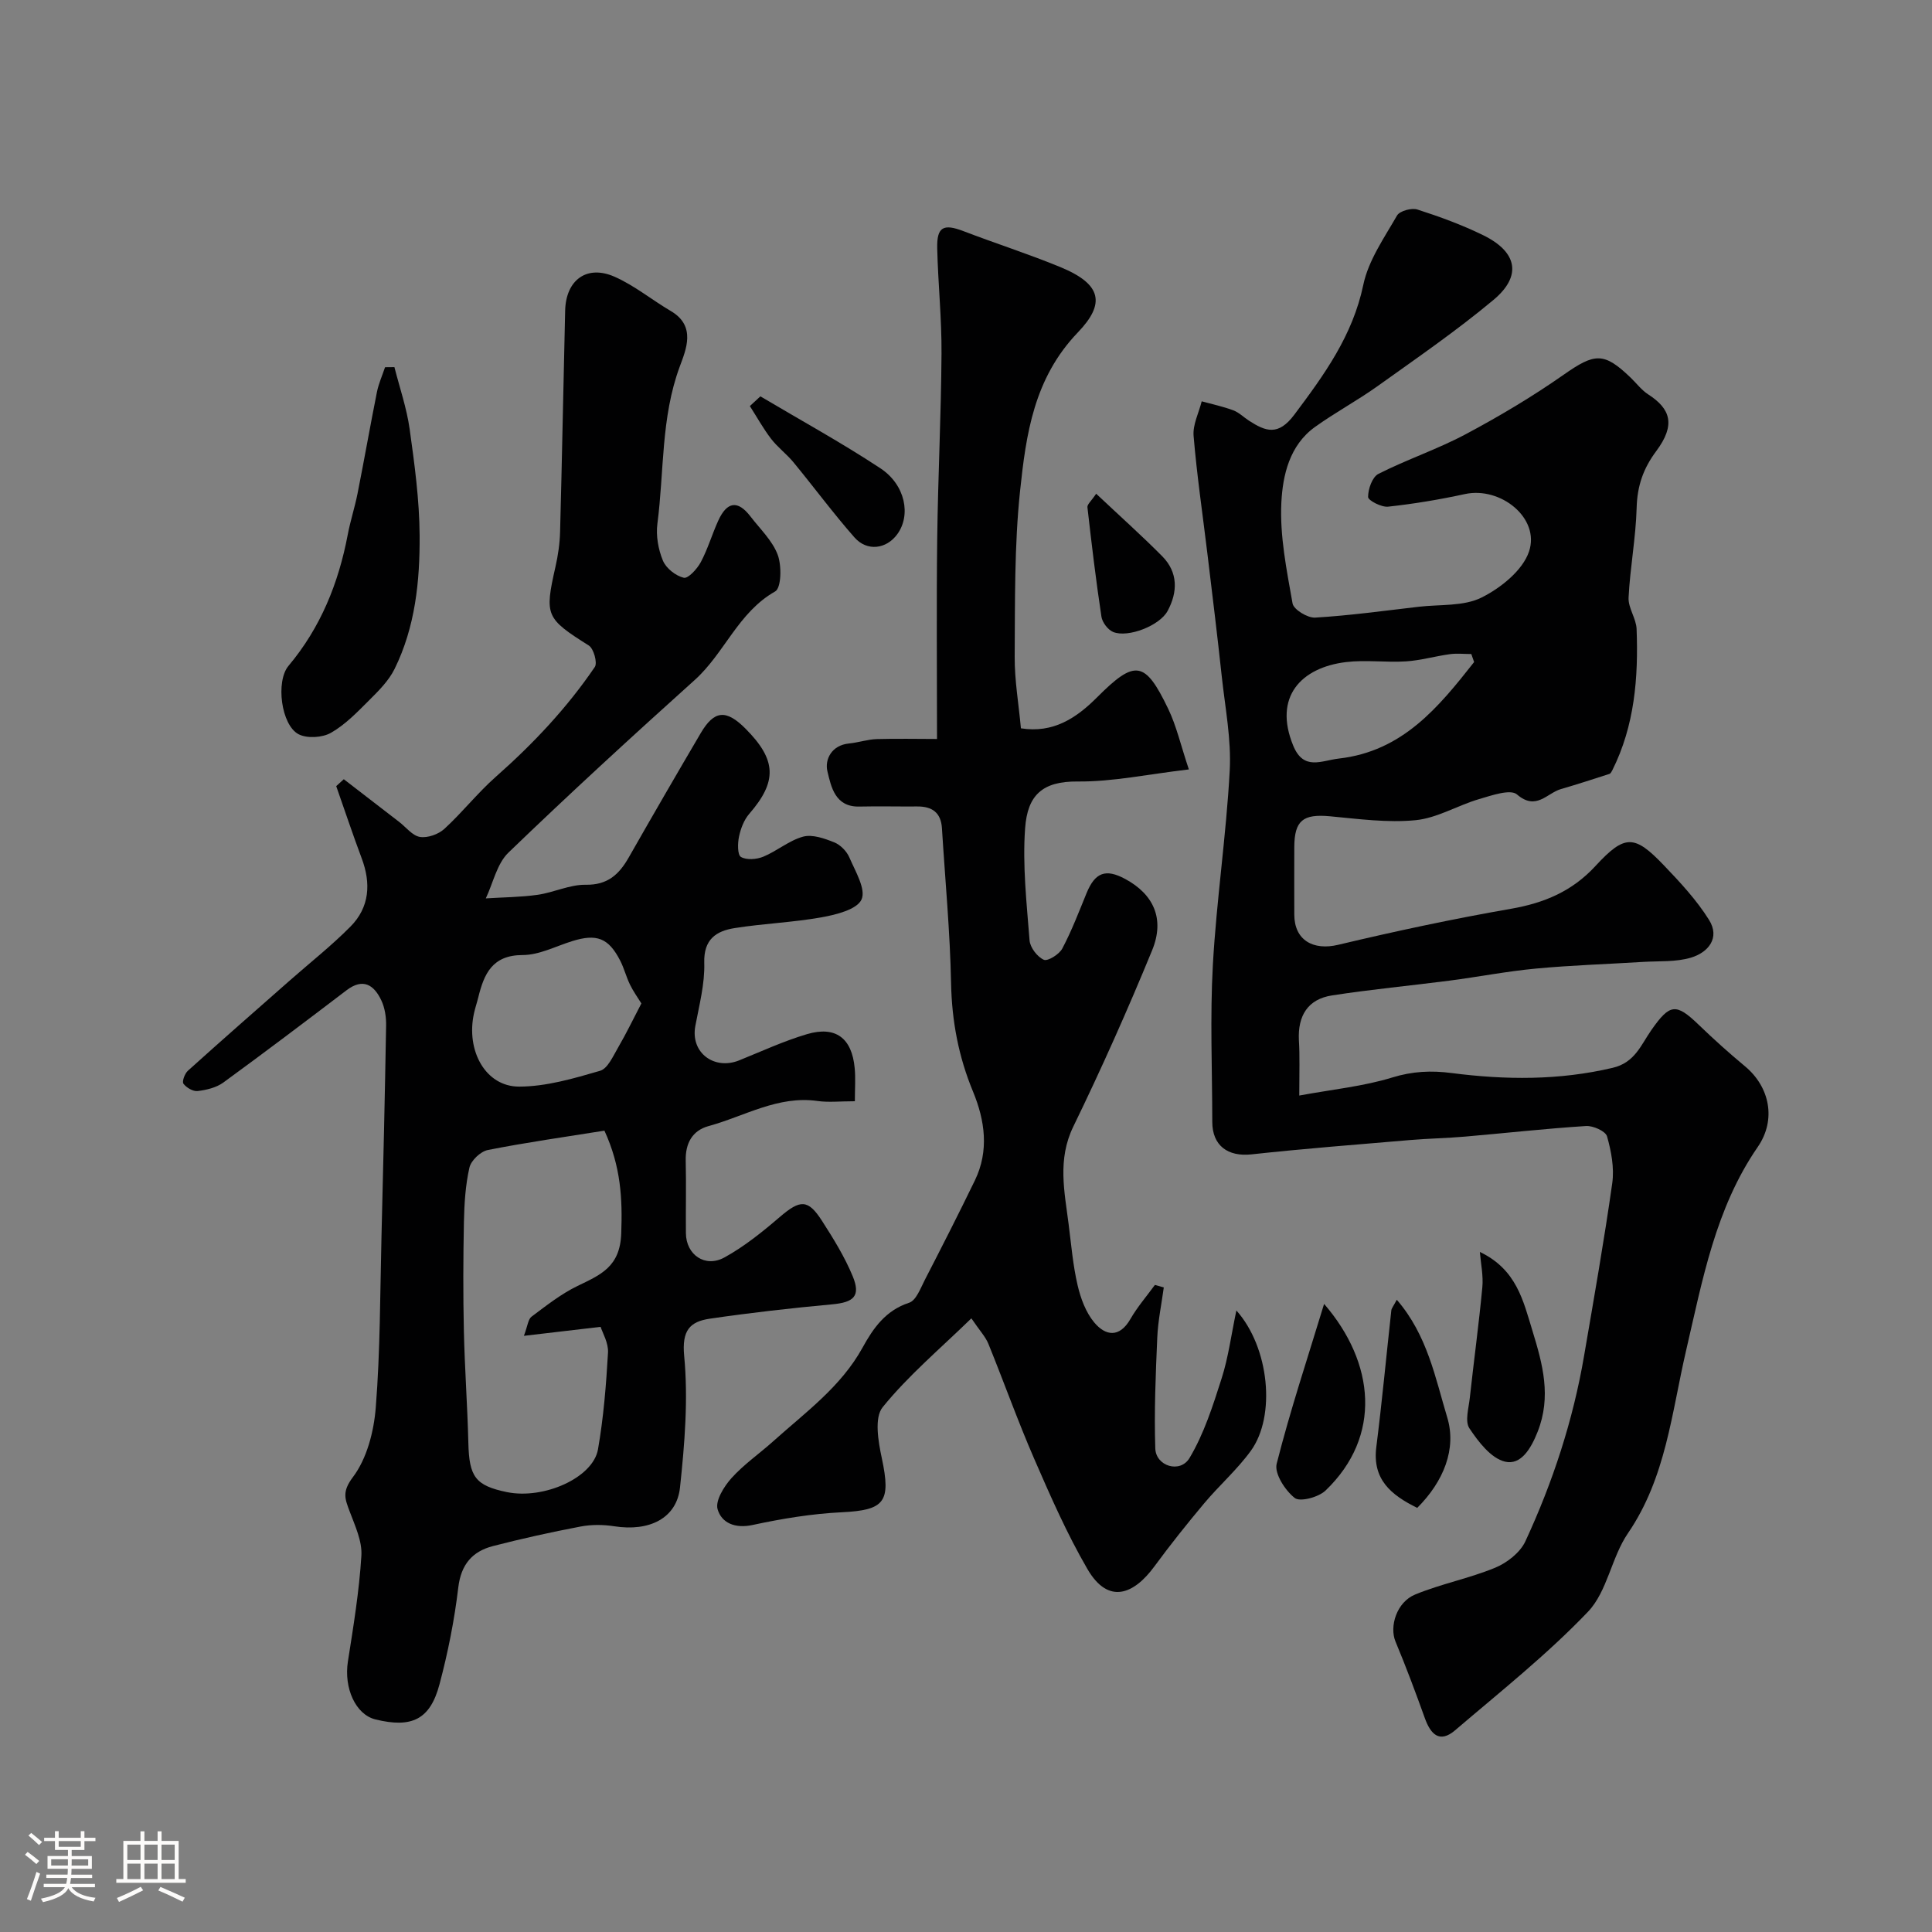 <svg enable-background="new 0 0 400 400" viewBox="0 0 400 400" xmlns="http://www.w3.org/2000/svg"><rect x="0" y="0" width="400" height="400" fill="#808080" stroke="none"/><path d="m5.17 384 .55-.58c.85.61 1.65 1.24 2.4 1.87l-.59.64c-.83-.73-1.62-1.38-2.36-1.93m1.22 9.53-.82-.34c.71-1.76 1.37-3.64 1.98-5.63.24.13.5.25.76.36-.6 1.67-1.24 3.54-1.92 5.61m-.5-13.5.57-.54c.56.44 1.31 1.06 2.26 1.87l-.64.64c-.68-.66-1.41-1.32-2.19-1.97m3.25.46h2.24v-1.36h.77v1.36h4.57v-1.36h.76v1.36h2.28v.69h-2.28v1.84h-2.64v1.26h4.18v2.64h-4.21c0 .45-.02.86-.05 1.21h4.32v.69h-4.38c-.04.34-.1.75-.19 1.22h5.15v.69h-4.82c.87 1.19 2.51 1.92 4.93 2.19-.17.31-.3.57-.37.76-2.77-.49-4.52-1.41-5.26-2.76-.56 1.26-2.3 2.23-5.24 2.9-.12-.24-.26-.48-.43-.72 2.73-.55 4.38-1.34 4.96-2.38h-4.38v-.69h4.65c.1-.38.17-.79.21-1.22h-4.32v-.69h4.4c.03-.34.05-.75.05-1.21h-4.2v-2.64h4.23v-1.26h-2.69v-1.84h-2.24zm1.46 4.46v1.29h3.45c.01-.4.02-.57.01-.53v-.32-.45h-3.46zm1.55-2.59h4.57v-1.19h-4.57zm6.11 2.59h-3.42v.77c-.01.19-.01.37-.02.53h3.44v-1.29z" fill="#fcfbfa"/><path d="m32.63 379.16h.82v1.98h3.54v7.89h1.46v.78h-14.37v-.78h1.46v-7.89h3.54v-1.98h.82v1.98h2.73zm-3.49 11.48.5.73c-1.61.82-3.28 1.63-5 2.41-.13-.27-.28-.55-.44-.82 1.75-.72 3.4-1.49 4.94-2.32m-2.78-5.55h2.73v-3.18h-2.73zm0 3.95h2.73v-3.2h-2.73zm3.54-3.95h2.73v-3.18h-2.73zm0 3.95h2.73v-3.2h-2.73zm7.89 4.68c-1.84-.92-3.51-1.7-5.02-2.32l.45-.73c1.89.8 3.57 1.55 5.04 2.23zm-1.62-11.81h-2.73v3.18h2.73zm-2.73 7.13h2.73v-3.2h-2.73z" fill="#fcfbfa"/><g fill="#010102"><path d="m269 226.82c6.93-1.28 13.28-1.9 19.26-3.74 4.19-1.29 8.07-1.47 12.27-.92 11.16 1.44 22.25 1.54 33.36-1.08 4.61-1.08 5.86-4.76 8.01-7.82 3.83-5.47 5.09-5.63 9.81-1.08 3.09 2.98 6.28 5.85 9.58 8.59 5.12 4.26 6.52 11.06 2.63 16.7-8.77 12.72-11.44 27.57-14.82 42.09-3.02 12.97-4.17 26.36-12.05 37.88-3.42 4.99-4.26 12.05-8.28 16.26-8.46 8.86-18.16 16.55-27.51 24.54-3.22 2.75-5.07.82-6.27-2.54-1.91-5.32-3.89-10.62-6.07-15.84-1.29-3.11.22-8.16 4.09-9.74 5.37-2.21 11.19-3.33 16.55-5.54 2.45-1.01 5.16-3.13 6.24-5.44 5.69-12.27 9.89-25.08 12.17-38.45 2.04-11.9 4.14-23.78 5.83-35.73.44-3.15-.2-6.59-1.08-9.69-.31-1.08-2.88-2.23-4.34-2.14-8.36.53-16.69 1.47-25.04 2.19-3.78.33-7.58.39-11.36.71-10.96.93-21.94 1.78-32.87 2.97-4.89.53-8.12-1.8-8.12-6.73-.01-10.83-.48-21.69.12-32.49.75-13.43 2.77-26.8 3.49-40.23.35-6.46-.95-13.03-1.65-19.53-.91-8.47-1.95-16.93-2.97-25.39-.98-8.13-2.18-16.24-2.86-24.39-.19-2.32 1.08-4.76 1.68-7.15 2.18.6 4.42 1.07 6.53 1.86 1.19.44 2.16 1.44 3.26 2.15 3.47 2.24 6.06 3.2 9.39-1.25 6.21-8.29 12.08-16.37 14.28-26.89 1.06-5.06 4.33-9.72 6.98-14.34.55-.95 3.02-1.63 4.22-1.24 4.64 1.49 9.25 3.18 13.62 5.32 7.08 3.46 8.07 8.44 2.12 13.4-7.64 6.38-15.87 12.04-23.98 17.84-4.2 3-8.79 5.46-12.98 8.47-5.27 3.79-6.67 10-6.95 15.65-.34 6.92 1.1 13.97 2.32 20.87.22 1.27 3.11 3.03 4.67 2.94 7.18-.43 14.33-1.42 21.48-2.25 4.38-.51 9.27-.05 12.99-1.91 3.97-1.98 8.51-5.62 9.82-9.53 2.32-6.91-5.88-13.49-13.27-11.89-5.25 1.14-10.57 2.03-15.91 2.61-1.37.15-4.14-1.29-4.14-2-.01-1.64.86-4.14 2.14-4.79 5.88-2.98 12.2-5.09 18.01-8.18 6.99-3.72 13.84-7.8 20.33-12.34 6.44-4.51 8.32-4.76 13.91.63 1.2 1.16 2.24 2.56 3.61 3.44 4.62 2.98 5.72 6.28 1.67 11.72-2.72 3.64-3.95 7.25-4.07 11.76-.17 6.2-1.36 12.37-1.67 18.58-.11 2.13 1.57 4.31 1.66 6.5.38 10.07-.4 20-5.02 29.24-.15.29-.35.69-.61.77-3.34 1.08-6.67 2.16-10.04 3.14-2.9.84-5.12 4.54-9.1 1.11-1.36-1.17-5.29.22-7.89.98-4.42 1.3-8.63 3.91-13.09 4.35-5.84.57-11.85-.26-17.76-.81-5.53-.51-7.33.86-7.36 6.36-.02 4.67-.01 9.33 0 14 .01 5.29 3.91 7.49 9.09 6.25 11.85-2.82 23.79-5.37 35.79-7.46 6.88-1.2 12.65-3.62 17.47-8.85 6.1-6.61 8.07-6.53 14.21-.1 3.36 3.51 6.74 7.15 9.3 11.24 2.35 3.75-.16 6.77-3.77 7.84-3.1.92-6.55.67-9.85.87-7.4.46-14.82.69-22.19 1.38-6 .56-11.94 1.72-17.92 2.5-8.1 1.05-16.25 1.81-24.32 3.06-5.01.77-7.1 4.21-6.86 9.24.21 3.26.08 6.59.08 11.49zm36.2-89.75c-.19-.55-.39-1.11-.58-1.66-1.48 0-2.99-.17-4.45.03-3.04.42-6.03 1.29-9.07 1.49-4.14.26-8.35-.35-12.44.15-9.27 1.13-15.06 7.19-10.92 17.28 2.16 5.27 5.81 3.11 9.46 2.69 13.2-1.5 20.65-10.64 28-19.98z"/><path d="m176.99 228c-3.09 0-5.45.27-7.72-.05-8.21-1.17-15.12 3.16-22.56 5.19-3.4.93-4.83 3.6-4.74 7.19.12 5-.01 10 .04 15 .04 4.45 3.97 7.21 7.98 5.01 4.11-2.26 7.86-5.29 11.44-8.36 4.24-3.63 5.84-3.76 8.76.79 2.36 3.67 4.69 7.44 6.35 11.45 1.7 4.12.25 5.42-4.26 5.83-8.46.78-16.92 1.74-25.32 2.97-4.12.61-5.81 2.4-5.31 7.7.86 8.98.1 18.2-.86 27.23-.68 6.42-6.37 9.18-13.6 8.05-2.29-.36-4.76-.38-7.03.06-6.06 1.15-12.09 2.49-18.07 4.03-4.3 1.11-6.64 3.8-7.21 8.6-.8 6.74-2.14 13.47-3.89 20.04-1.94 7.29-5.73 9.1-13.25 7.26-4.13-1.01-6.57-6.5-5.71-12 1.14-7.27 2.34-14.56 2.79-21.89.19-3-1.31-6.2-2.42-9.16-.98-2.61-1.63-4.08.66-7.11 2.91-3.85 4.35-9.46 4.74-14.44.93-11.72.89-23.52 1.18-35.28.37-14.6.71-29.2.96-43.8.03-1.74-.26-3.66-1-5.21-1.51-3.18-3.76-4.69-7.2-2.07-8.46 6.44-16.93 12.85-25.52 19.11-1.45 1.05-3.48 1.53-5.3 1.75-.95.11-2.33-.7-2.94-1.52-.33-.45.27-2.1.92-2.68 6.98-6.3 14.05-12.48 21.1-18.69 4.2-3.7 8.63-7.19 12.56-11.16 3.96-4 4.28-8.94 2.32-14.15-1.85-4.94-3.52-9.95-5.27-14.93.52-.48 1.05-.96 1.57-1.43 3.83 2.95 7.65 5.9 11.48 8.85 1.42 1.1 2.74 2.86 4.3 3.1 1.59.25 3.82-.55 5.05-1.68 3.72-3.41 6.88-7.45 10.65-10.78 7.71-6.81 14.71-14.23 20.49-22.73.58-.86-.23-3.8-1.24-4.44-8.91-5.63-9.2-6.17-6.91-16.29.54-2.38.9-4.84.96-7.27.41-15.26.68-30.53 1.05-45.79.15-6.33 4.48-9.54 10.22-7.01 4.13 1.82 7.73 4.8 11.66 7.11 5.31 3.11 3.12 8.02 1.84 11.51-3.91 10.58-3.21 21.66-4.62 32.49-.33 2.49.17 5.34 1.14 7.67.65 1.58 2.64 3.15 4.32 3.55.9.21 2.78-1.84 3.53-3.25 1.44-2.71 2.31-5.71 3.58-8.52 1.83-4.05 4.08-4.34 6.7-.92 1.99 2.59 4.54 5 5.64 7.94.84 2.25.75 6.86-.53 7.58-7.67 4.34-10.49 12.79-16.65 18.33-13.03 11.72-25.95 23.57-38.57 35.74-2.39 2.3-3.17 6.28-4.69 9.48 3.58-.23 7.19-.24 10.73-.74 3.35-.48 6.65-2.13 9.94-2.08 4.56.08 6.92-2.14 8.93-5.66 4.9-8.61 9.87-17.18 14.89-25.72 2.8-4.77 5.27-4.97 9.29-.93 6.45 6.48 6.57 10.93.77 17.62-1.09 1.25-1.77 3.04-2.12 4.7-.3 1.39-.34 3.79.39 4.23 1.16.68 3.25.52 4.63-.05 2.84-1.17 5.34-3.36 8.24-4.15 1.93-.52 4.43.37 6.45 1.18 1.28.51 2.58 1.84 3.13 3.12 1.23 2.86 3.48 6.59 2.52 8.71-.94 2.07-5.23 3.14-8.22 3.68-5.95 1.07-12.06 1.29-18.04 2.24-3.82.6-6.45 2.31-6.3 7.2.13 4.34-1.04 8.73-1.85 13.07-1.04 5.59 3.97 9.18 9.07 7.12 4.66-1.88 9.25-4.01 14.05-5.43 5.93-1.75 9.29.81 9.87 7 .21 2.08.04 4.22.04 6.89zm-68.52 48.57c.78-2.07.87-3.44 1.58-3.97 3.06-2.29 6.12-4.71 9.53-6.36 4.77-2.31 8.8-3.94 9.04-10.86.26-7.19-.05-13.82-3.48-21.29-8.11 1.3-16.18 2.43-24.15 4.01-1.5.3-3.47 2.17-3.8 3.64-.83 3.64-1.06 7.47-1.14 11.23-.15 7.52-.18 15.04-.01 22.56.17 7.76.74 15.5.93 23.26.17 6.97 1.46 8.78 7.95 10.13 7.62 1.58 17.86-2.94 18.89-8.86 1.15-6.6 1.69-13.32 2.07-20.01.12-2.02-1.15-4.13-1.53-5.34-5.51.64-10 1.17-15.88 1.86zm24.32-68.82c-.7-1.14-1.66-2.46-2.36-3.9-.78-1.6-1.21-3.37-2.02-4.95-2.42-4.72-4.87-5.64-9.98-4.04-3.39 1.06-6.81 2.87-10.21 2.87-6.31.01-8 3.9-9.2 8.77-.27 1.1-.64 2.17-.88 3.27-1.72 7.75 2.39 15.22 9.35 15.2 5.6-.01 11.28-1.68 16.74-3.27 1.6-.46 2.71-3.06 3.76-4.85 1.69-2.9 3.15-5.95 4.8-9.1z"/><path d="m194 153c0-14.32-.13-27.91.04-41.5.16-12.77.81-25.53.89-38.3.05-7.27-.72-14.53-.89-21.8-.1-4.44 1.29-5.13 5.42-3.55 6.66 2.55 13.47 4.73 20.06 7.44 8.67 3.57 9.33 7.6 3.65 13.52-9.14 9.52-10.74 21.13-11.98 32.88-1.19 11.34-1.03 22.85-1.11 34.28-.03 4.89.83 9.79 1.29 14.82 6.68 1.06 11.46-2.1 15.78-6.43 7.85-7.86 9.91-7.61 14.72 2.41 1.71 3.56 2.59 7.51 4.27 12.53-8.52 1-15.77 2.57-23.01 2.5-7.35-.07-10.4 2.86-10.89 9.67-.56 7.69.32 15.5.92 23.23.12 1.48 1.6 3.41 2.95 4.01.81.36 3.19-1.12 3.83-2.33 1.94-3.67 3.43-7.58 5.01-11.44 1.76-4.31 3.95-5.15 8.01-2.96 5.86 3.16 8.25 8.24 5.58 14.76-5.06 12.33-10.5 24.53-16.33 36.52-3.31 6.82-1.82 13.44-.96 20.22.54 4.21.89 8.48 1.85 12.59.63 2.72 1.7 5.64 3.45 7.73 2.32 2.77 5.2 3.26 7.49-.71 1.44-2.5 3.36-4.72 5.07-7.06.61.17 1.23.35 1.84.52-.47 3.46-1.2 6.91-1.35 10.38-.33 7.64-.66 15.31-.41 22.95.12 3.69 5.15 5.23 7.09 1.98 3-5.02 4.84-10.82 6.64-16.46 1.4-4.36 1.98-8.98 3.06-14.08 6.84 7.67 8.2 21.85 3.01 29.03-2.83 3.91-6.55 7.17-9.67 10.89-3.57 4.26-7.05 8.62-10.34 13.1-4.18 5.69-9.48 8.03-13.86.48-4.22-7.27-7.63-15.04-10.99-22.77-3.41-7.84-6.28-15.92-9.5-23.84-.6-1.46-1.77-2.69-3.52-5.26-6.48 6.31-13.06 11.84-18.37 18.4-1.76 2.17-.91 7.11-.17 10.55 1.93 9.07.62 10.77-8.33 11.2-6.17.3-12.37 1.33-18.42 2.63-3.64.79-6.43-.42-7.25-3.26-.51-1.76 1.33-4.73 2.89-6.46 2.56-2.84 5.79-5.06 8.66-7.64 6.66-5.98 14.01-11.26 18.48-19.39 2.2-4 4.76-7.68 9.62-9.26 1.45-.47 2.36-2.98 3.24-4.7 3.53-6.84 7.02-13.7 10.38-20.63 2.98-6.14 2.07-12.44-.38-18.37-3-7.24-4.39-14.59-4.55-22.43-.21-10.71-1.23-21.41-1.89-32.11-.2-3.24-2.03-4.53-5.11-4.51-4 .03-8-.07-12 .02-5.03.12-5.84-4.13-6.6-7.29-.59-2.44.85-5.42 4.47-5.77 1.93-.19 3.83-.85 5.76-.91 4.27-.12 8.58-.02 12.46-.02z"/><path d="m81.66 76.01c1.08 4.26 2.54 8.47 3.15 12.8 1.02 7.3 2.02 14.68 2.07 22.02.06 9.47-.9 18.98-5.19 27.67-1.2 2.43-3.28 4.51-5.24 6.46-2.46 2.46-4.96 5.07-7.93 6.76-1.78 1.01-4.92 1.21-6.69.3-3.63-1.88-4.78-10.96-2.1-14.16 6.64-7.91 10.35-17.09 12.26-27.13.54-2.87 1.46-5.66 2.03-8.52 1.39-7 2.62-14.04 4.02-21.04.35-1.75 1.11-3.43 1.68-5.14.64 0 1.29-.01 1.94-.02z"/><path d="m306.39 259.2c7.61 3.65 8.96 10.06 10.88 16.3 2.13 6.95 3.97 13.64 1.07 20.96-1.4 3.54-3.48 6.93-6.74 6.16-2.9-.69-5.52-4.11-7.38-6.91-.96-1.45-.14-4.19.09-6.32.83-7.62 1.87-15.22 2.59-22.85.23-2.41-.31-4.9-.51-7.34z"/><path d="m274.14 269.96c10.53 12.18 12.02 27.39.31 38.63-1.44 1.39-5.28 2.42-6.39 1.55-1.98-1.55-4.25-5.06-3.74-7.08 2.8-11.05 6.41-21.9 9.82-33.1z"/><path d="m293.42 312.19c-5.49-2.7-9.31-5.93-8.47-12.59 1.19-9.42 2.07-18.87 3.11-28.31.05-.42.4-.81 1.13-2.19 6.34 7.32 7.99 16.24 10.44 24.35 1.97 6.47-.69 13.23-6.21 18.74z"/><path d="m157.43 82.06c8.3 4.93 16.79 9.58 24.84 14.89 5.21 3.44 6.38 9.73 3.49 13.67-2.25 3.07-6.24 3.61-8.85.65-4.41-5.01-8.39-10.41-12.64-15.57-1.41-1.71-3.26-3.08-4.61-4.83-1.64-2.14-2.95-4.52-4.41-6.8.72-.66 1.45-1.33 2.18-2.01z"/><path d="m226.95 102.22c4.9 4.62 9.42 8.65 13.68 12.95 3.3 3.34 3.22 7.41 1.11 11.32-1.64 3.05-8.19 5.6-11.26 4.36-1.09-.44-2.26-1.98-2.44-3.17-1.14-7.53-2.04-15.09-2.9-22.66-.07-.59.79-1.28 1.81-2.8z"/></g></svg>
